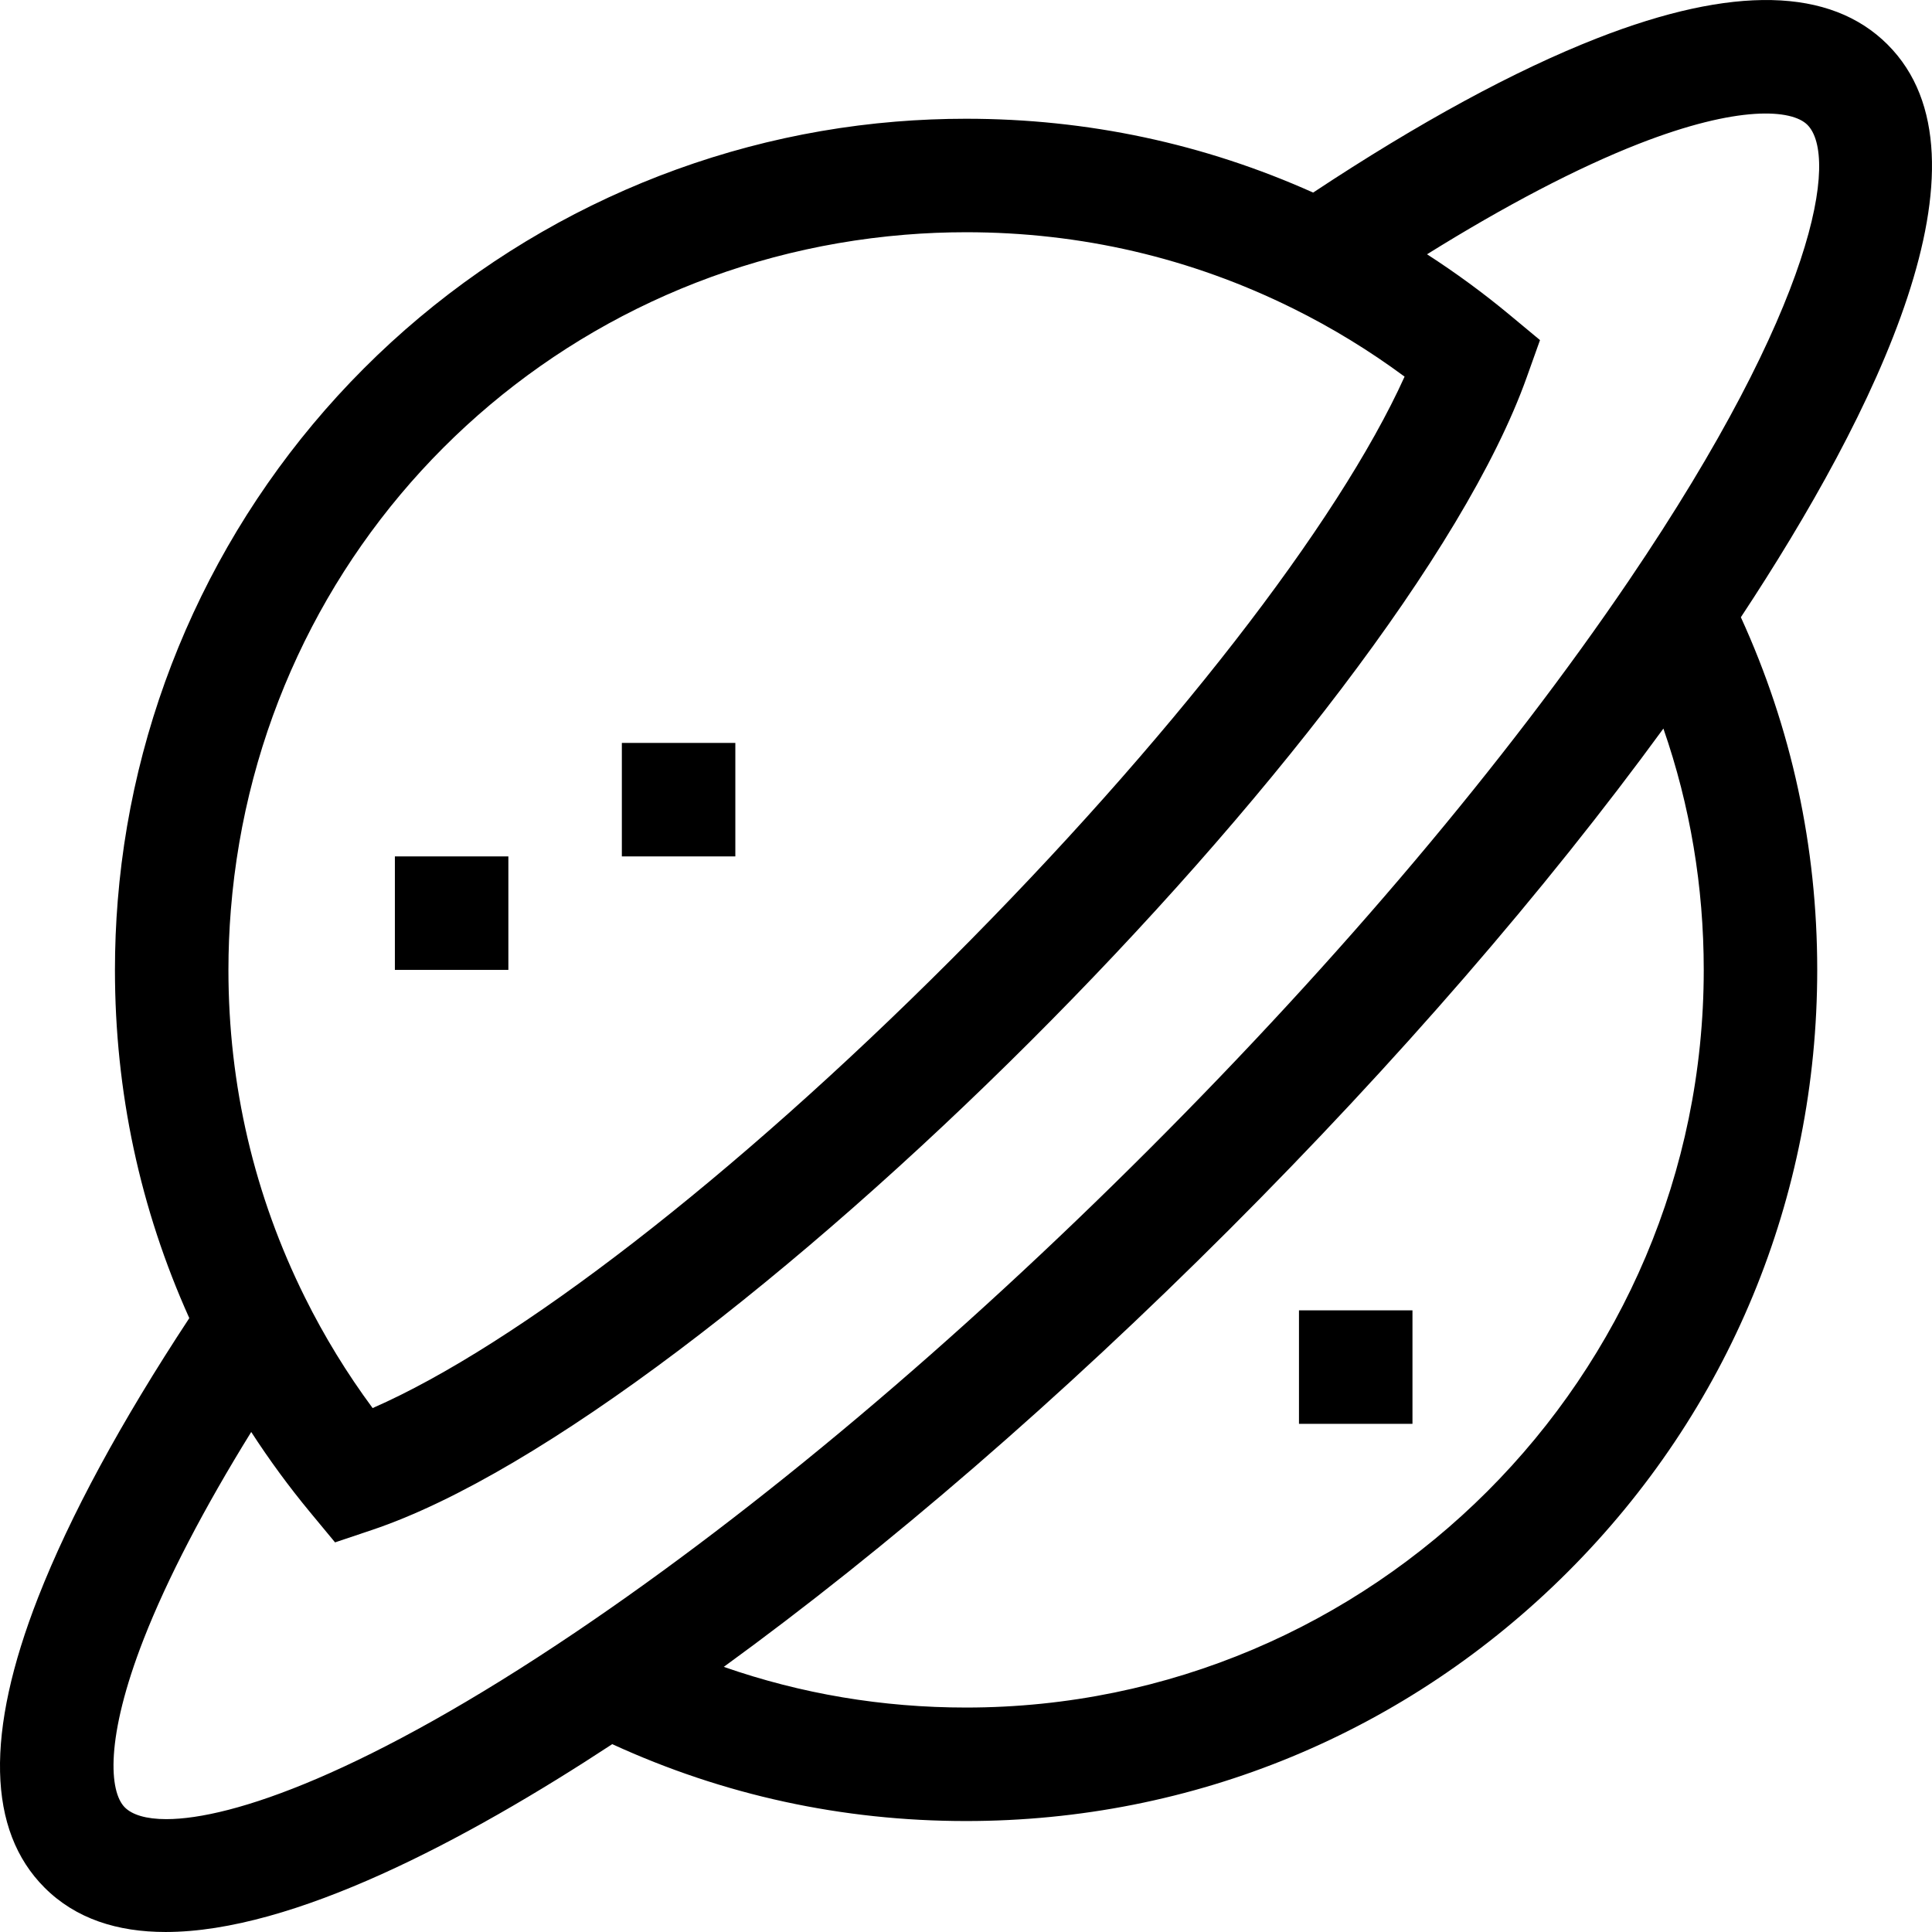 <svg id="Capa_1" enable-background="new 0 0 510.726 510.726" height="512" viewBox="0 0 510.726 510.726" width="512" xmlns="http://www.w3.org/2000/svg"><g><path d="m498.993 11.785c-15.118-15.119-40.938-15.688-76.739-1.693-21.84 8.541-47.088 22.265-75.125 40.815-28.872-12.941-59.687-19.515-91.742-19.515-6.2 0-12.46.256-18.604.76-52.979 4.339-102.91 27.51-140.597 65.246-37.689 37.739-60.795 87.708-65.06 140.688-.49 6.025-.739 12.184-.739 18.307 0 32.182 6.623 63.104 19.656 92.055-18.097 27.488-31.532 52.293-39.957 73.814-13.993 35.801-13.424 61.619 1.694 76.737 8.235 8.236 19.251 11.724 32.013 11.724 33.623-.003 79.337-24.228 118.054-49.657 29.376 13.48 60.794 20.327 93.539 20.327 60.1 0 116.603-23.404 159.1-65.901 42.496-42.497 65.9-99 65.9-159.099 0-32.62-6.8-63.933-20.186-93.225 35.587-53.903 68.926-121.249 38.793-151.383zm-437.966 228.72c7.693-95.577 82.639-170.627 178.206-178.454 5.334-.438 10.769-.66 16.153-.66 30.359 0 59.426 6.773 86.396 20.134 10.343 5.119 20.235 11.166 29.521 18.04-17.543 38.793-62.286 96.502-119.873 154.122-57.656 57.688-114.903 101.918-152.927 118.54-6.802-9.197-12.787-18.976-17.856-29.185-13.444-27.032-20.261-56.185-20.261-86.65.001-5.315.217-10.655.641-15.887zm-17.061 240.386c-5.39 0-9.033-1.167-10.973-3.106-4.112-4.113-5.262-18.262 5.031-44.596 6.187-15.805 15.872-34.419 28.387-54.645 4.774 7.372 9.98 14.476 15.592 21.253l6.569 7.932 9.762-3.28c89.711-30.144 272.283-212.373 305.239-304.664l3.528-9.88-8.069-6.703c-6.936-5.761-14.223-11.095-21.796-15.98 20.748-12.918 39.812-22.883 55.941-29.19 26.343-10.296 40.489-9.146 44.603-5.034 8.266 8.266 2.515 47.18-47.208 120.503-32.399 47.768-76.243 99.735-126.792 150.284-51.024 51.024-103.424 95.159-151.535 127.633-55.367 37.369-90.909 49.475-108.279 49.473zm211.421-29.499c-22.158 0-43.606-3.622-64.054-10.754 43.292-31.47 89.047-71.025 133.66-115.639 44.155-44.155 83.396-89.477 114.727-132.403 7.074 20.374 10.667 41.735 10.667 63.796 0 107.523-87.477 195-195 195z"/><path d="m104.387 226.392h30v30h-30z"/><path d="m164.387 196.392h30v30h-30z"/><path d="m343.387 346.392h30v30h-30z"/></g></svg>